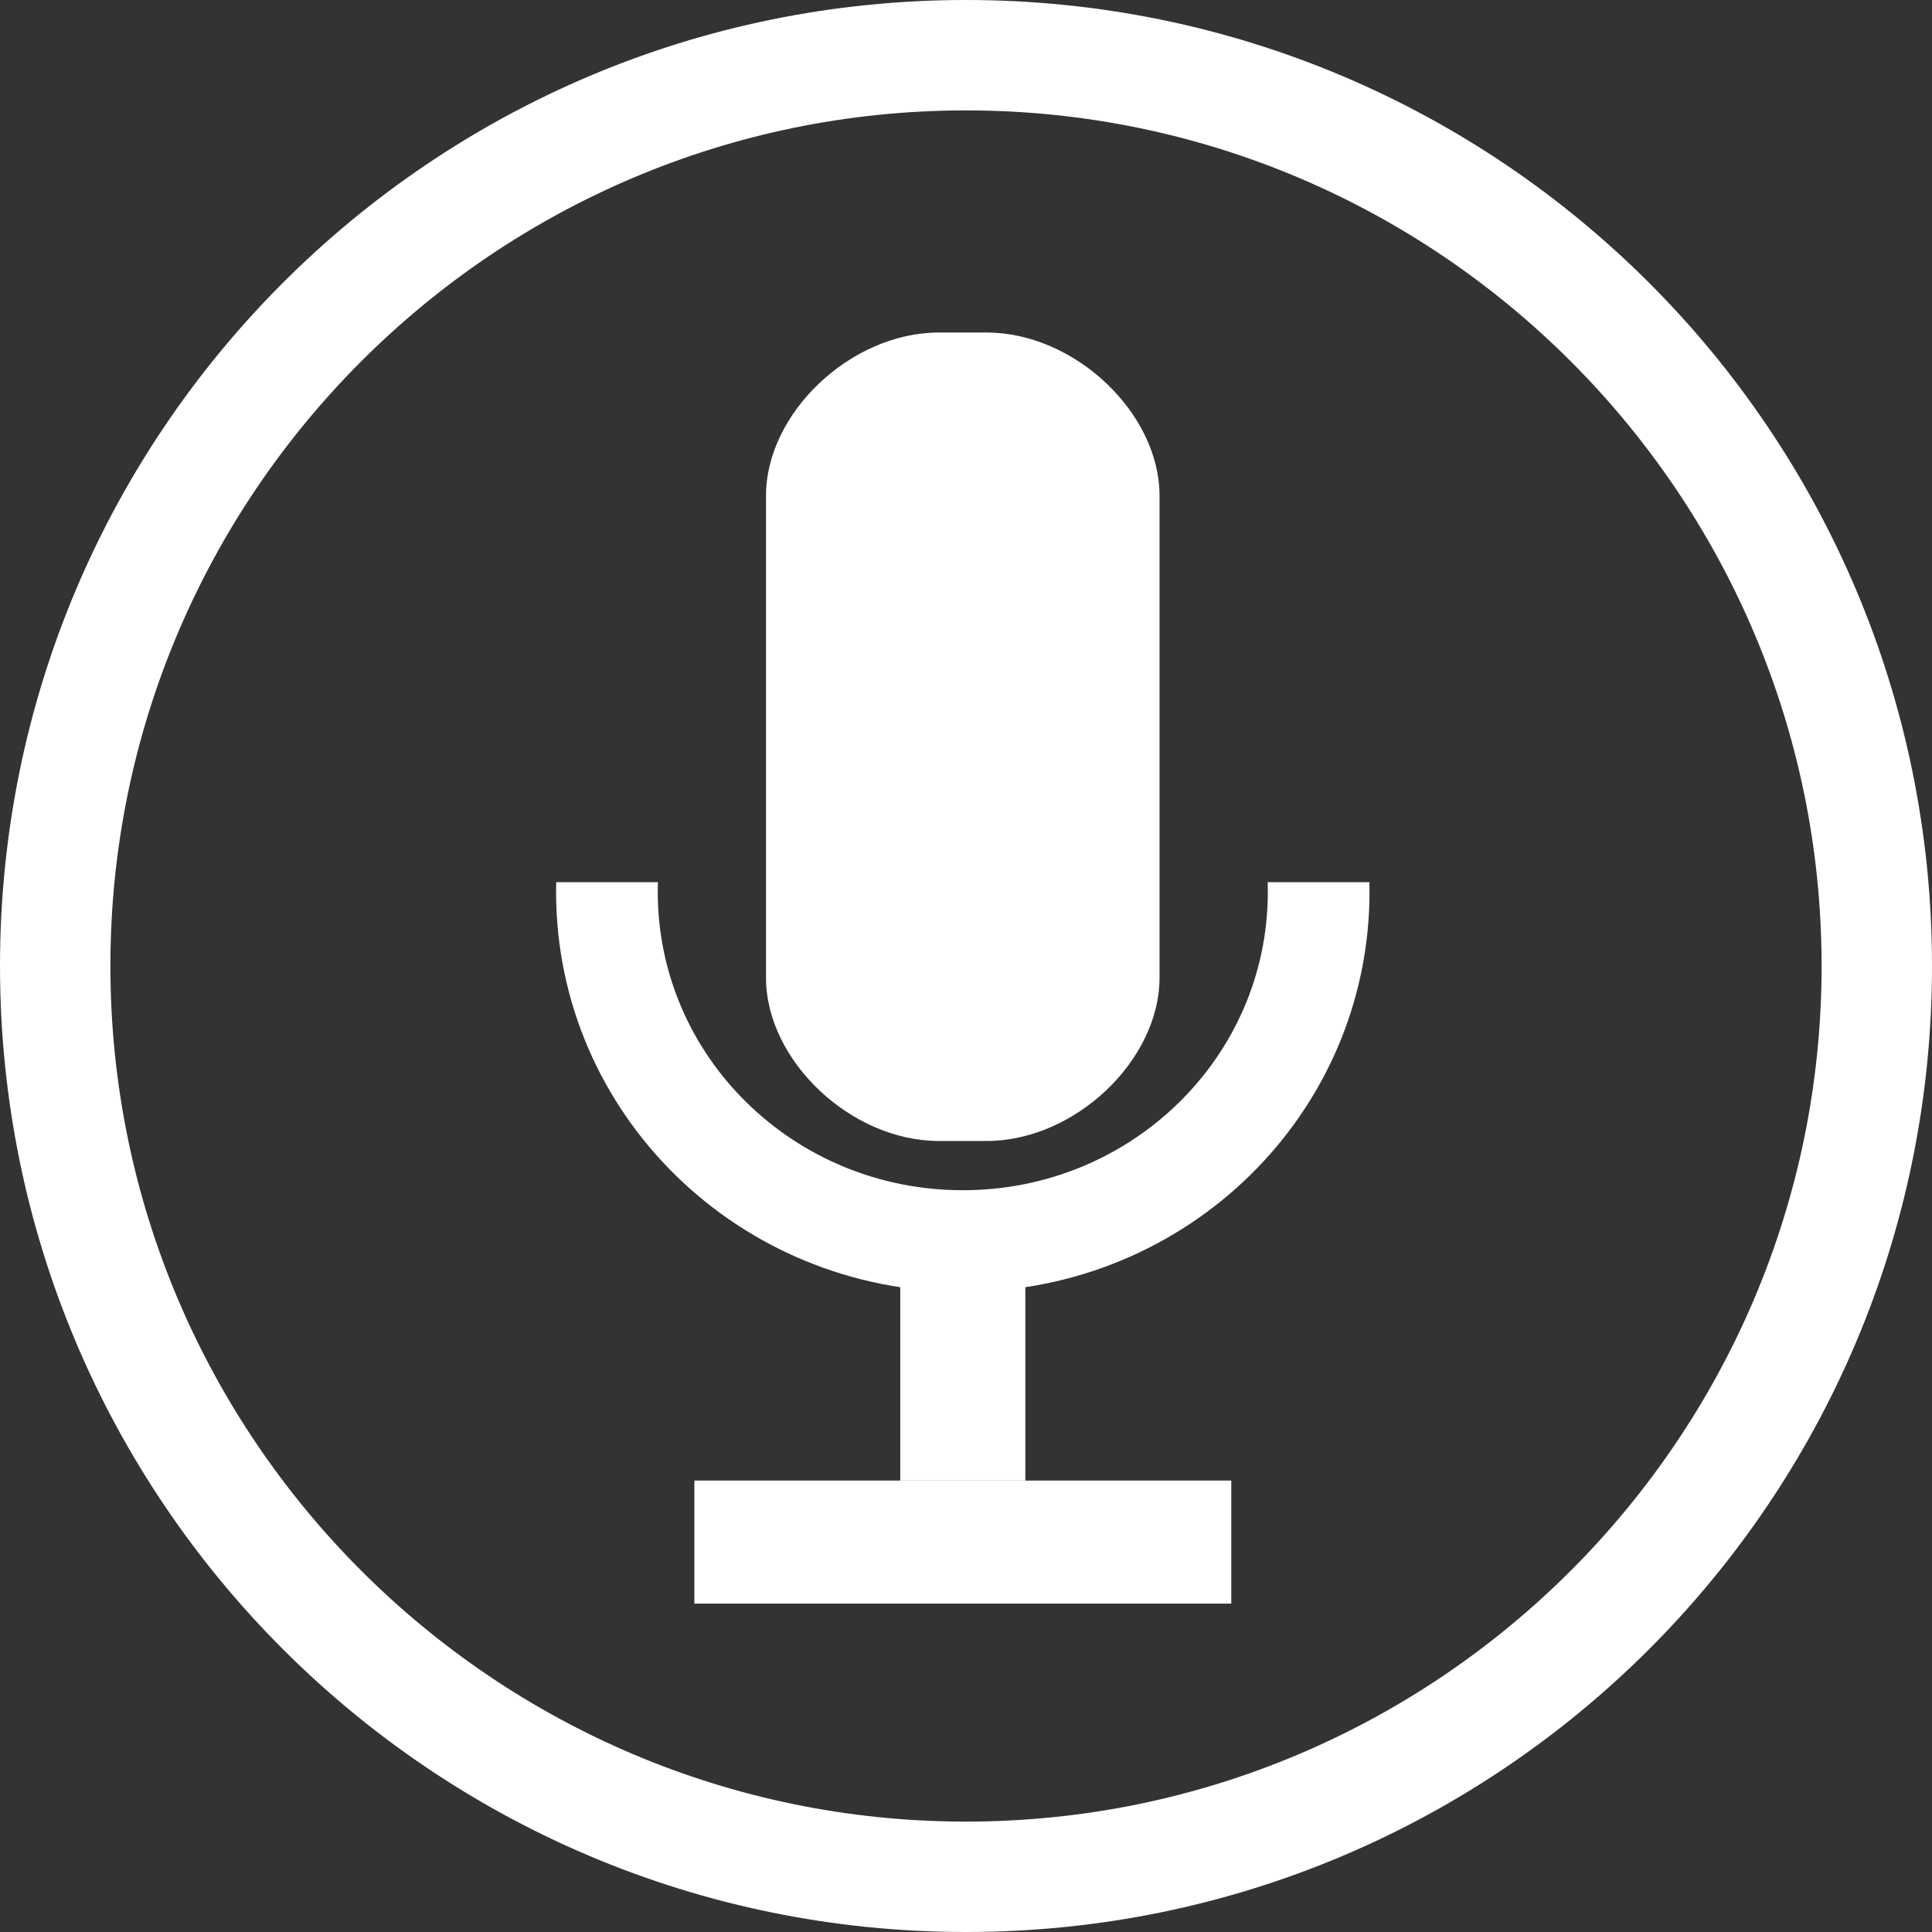 <?xml version="1.0" encoding="utf-8"?>
<!-- Generator: Adobe Illustrator 16.0.0, SVG Export Plug-In . SVG Version: 6.00 Build 0)  -->
<!DOCTYPE svg PUBLIC "-//W3C//DTD SVG 1.1//EN" "http://www.w3.org/Graphics/SVG/1.1/DTD/svg11.dtd">
<svg version="1.1" id="mic_x5F_icon_x5F_rest" xmlns="http://www.w3.org/2000/svg" xmlns:xlink="http://www.w3.org/1999/xlink"
	 x="0px" y="0px" width="35px" height="35px" viewBox="0 0 35 35" enable-background="new 0 0 35 35" xml:space="preserve">
<rect x="0" y="0" width="35" height="35" fill="#333333" stroke="none"/>
<g id="mic">
	<g>
		<path fill-rule="evenodd" clip-rule="evenodd" fill="#FFFFFF" d="M13.877,8.981c0-1.501,1.538-2.957,3.131-2.957h0.866
			c1.594,0,3.132,1.456,3.132,2.957v8.731c0,1.501-1.538,2.958-3.132,2.958h-0.866c-1.593,0-3.131-1.457-3.131-2.958V8.981z"/>
	</g>
	<g>
		<rect x="16.309" y="22.051" fill-rule="evenodd" clip-rule="evenodd" fill="#FFFFFF" width="2.266" height="4.771"/>
		<rect x="12.579" y="26.822" fill-rule="evenodd" clip-rule="evenodd" fill="#FFFFFF" width="9.727" height="2.229"/>
	</g>
	<g>
		<defs>
			<rect id="SVGID_1_" x="5.551" y="15.981" width="22.15" height="10.739"/>
		</defs>
		<clipPath id="SVGID_2_">
			<use xlink:href="#SVGID_1_"  overflow="visible"/>
		</clipPath>
		
			<path clip-path="url(#SVGID_2_)" fill-rule="evenodd" clip-rule="evenodd" fill="none" stroke="#FFFFFF" stroke-width="1.842" stroke-linecap="round" stroke-linejoin="round" stroke-miterlimit="10" d="
			M23.889,16.156c0,3.5-2.883,6.327-6.447,6.327s-6.447-2.827-6.447-6.327s2.883-6.337,6.447-6.337S23.889,12.656,23.889,16.156z"/>
	</g>
</g>
<g id="circle_1_">
	<path fill="#FFFFFF" d="M17.5,2C26.046,2,33,8.953,33,17.5S26.046,33,17.5,33C8.953,33,2,26.047,2,17.5S8.953,2,17.5,2 M17.5,0
		C7.831,0,0,7.83,0,17.5C0,27.169,7.831,35,17.5,35c9.67,0,17.5-7.831,17.5-17.5C35,7.83,27.169,0,17.5,0L17.5,0z"/>
</g>
</svg>
